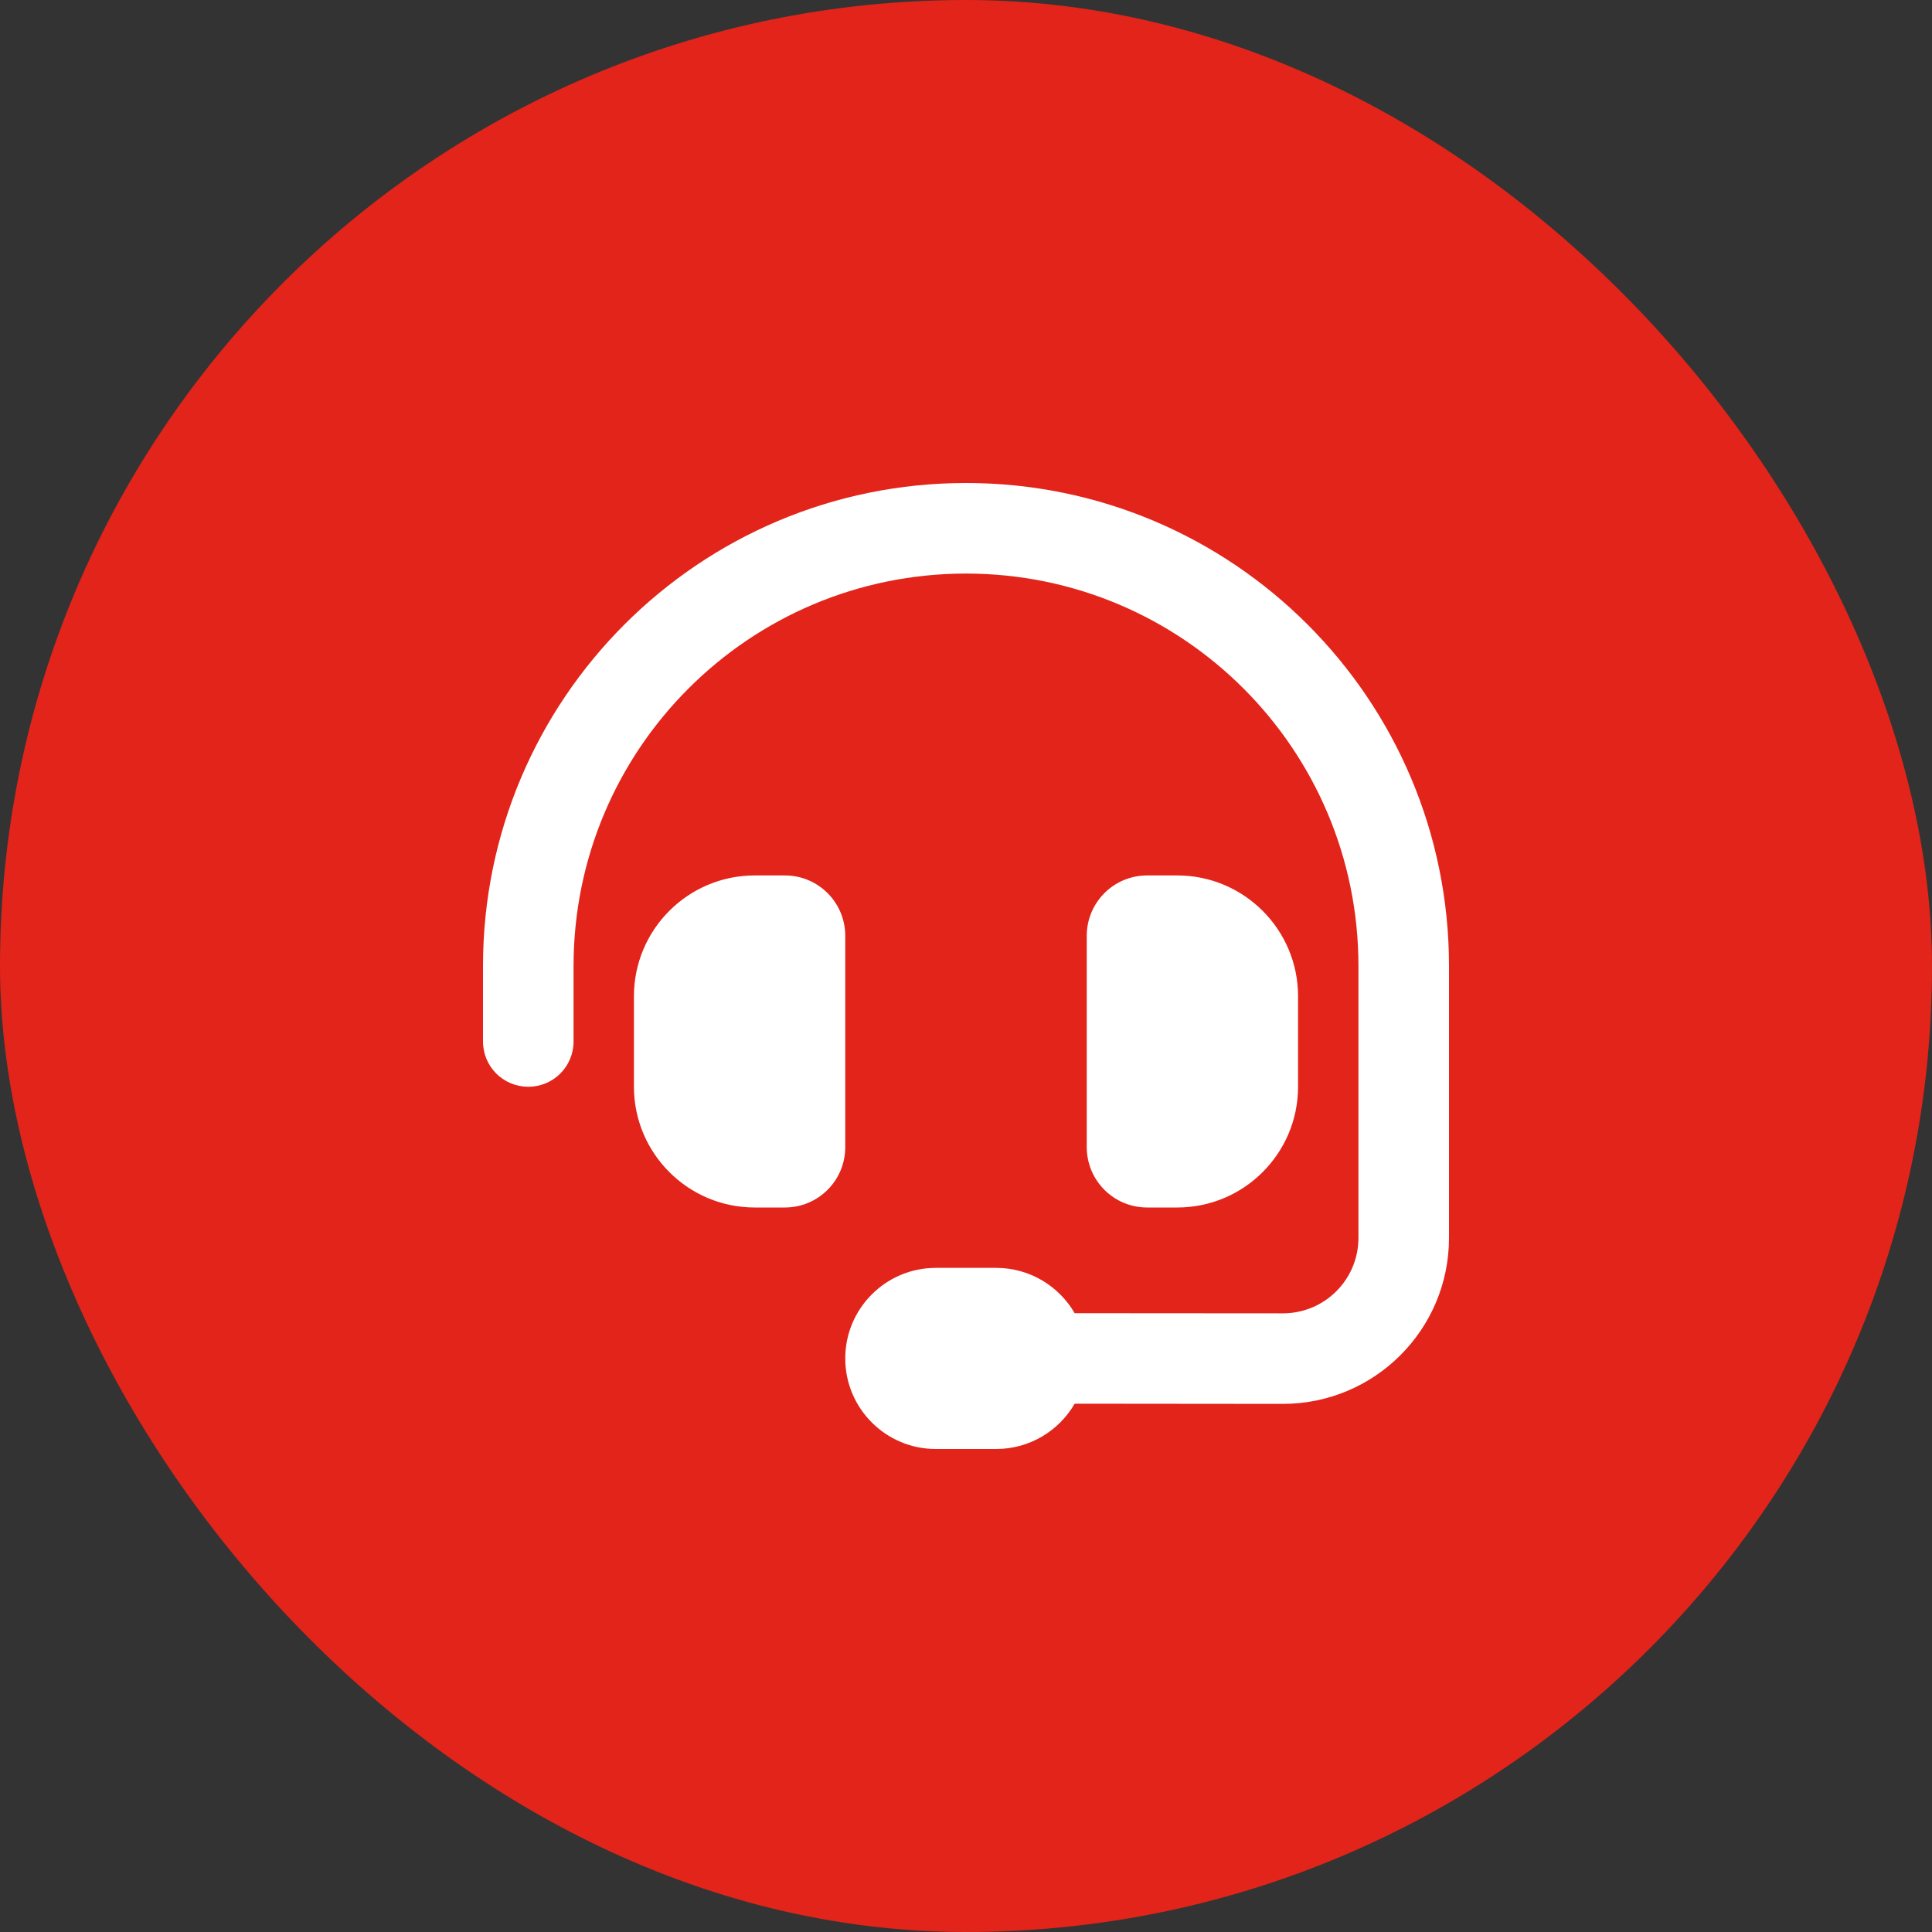 <svg width="40" height="40" viewBox="0 0 40 40" fill="none" xmlns="http://www.w3.org/2000/svg">
<rect x="0" y="0" width="40" height="40" fill="#333333" stroke="none"/>
<rect width="40" height="40" rx="20" fill="#E2241A"/>
<g clip-path="url(#clip0_2239_77451)">
<path d="M20 11.875C15.512 11.875 11.875 15.512 11.875 20V21.562C11.875 22.082 11.457 22.5 10.938 22.5C10.418 22.5 10 22.082 10 21.562V20C10 14.477 14.477 10 20 10C25.523 10 30 14.477 30 20V25.629C30 27.527 28.461 29.066 26.559 29.066L22.25 29.062C21.926 29.621 21.32 30 20.625 30H19.375C18.34 30 17.5 29.16 17.5 28.125C17.5 27.09 18.34 26.25 19.375 26.25H20.625C21.32 26.25 21.926 26.629 22.25 27.188L26.562 27.191C27.426 27.191 28.125 26.492 28.125 25.629V20C28.125 15.512 24.488 11.875 20 11.875ZM15.625 18.125H16.25C16.941 18.125 17.5 18.684 17.5 19.375V23.75C17.5 24.441 16.941 25 16.25 25H15.625C14.246 25 13.125 23.879 13.125 22.5V20.625C13.125 19.246 14.246 18.125 15.625 18.125ZM24.375 18.125C25.754 18.125 26.875 19.246 26.875 20.625V22.5C26.875 23.879 25.754 25 24.375 25H23.75C23.059 25 22.5 24.441 22.5 23.75V19.375C22.5 18.684 23.059 18.125 23.75 18.125H24.375Z" fill="white"/>
</g>
<defs>
<clipPath id="clip0_2239_77451">
<rect width="20" height="20" fill="white" transform="translate(10 10)"/>
</clipPath>
</defs>
</svg>
